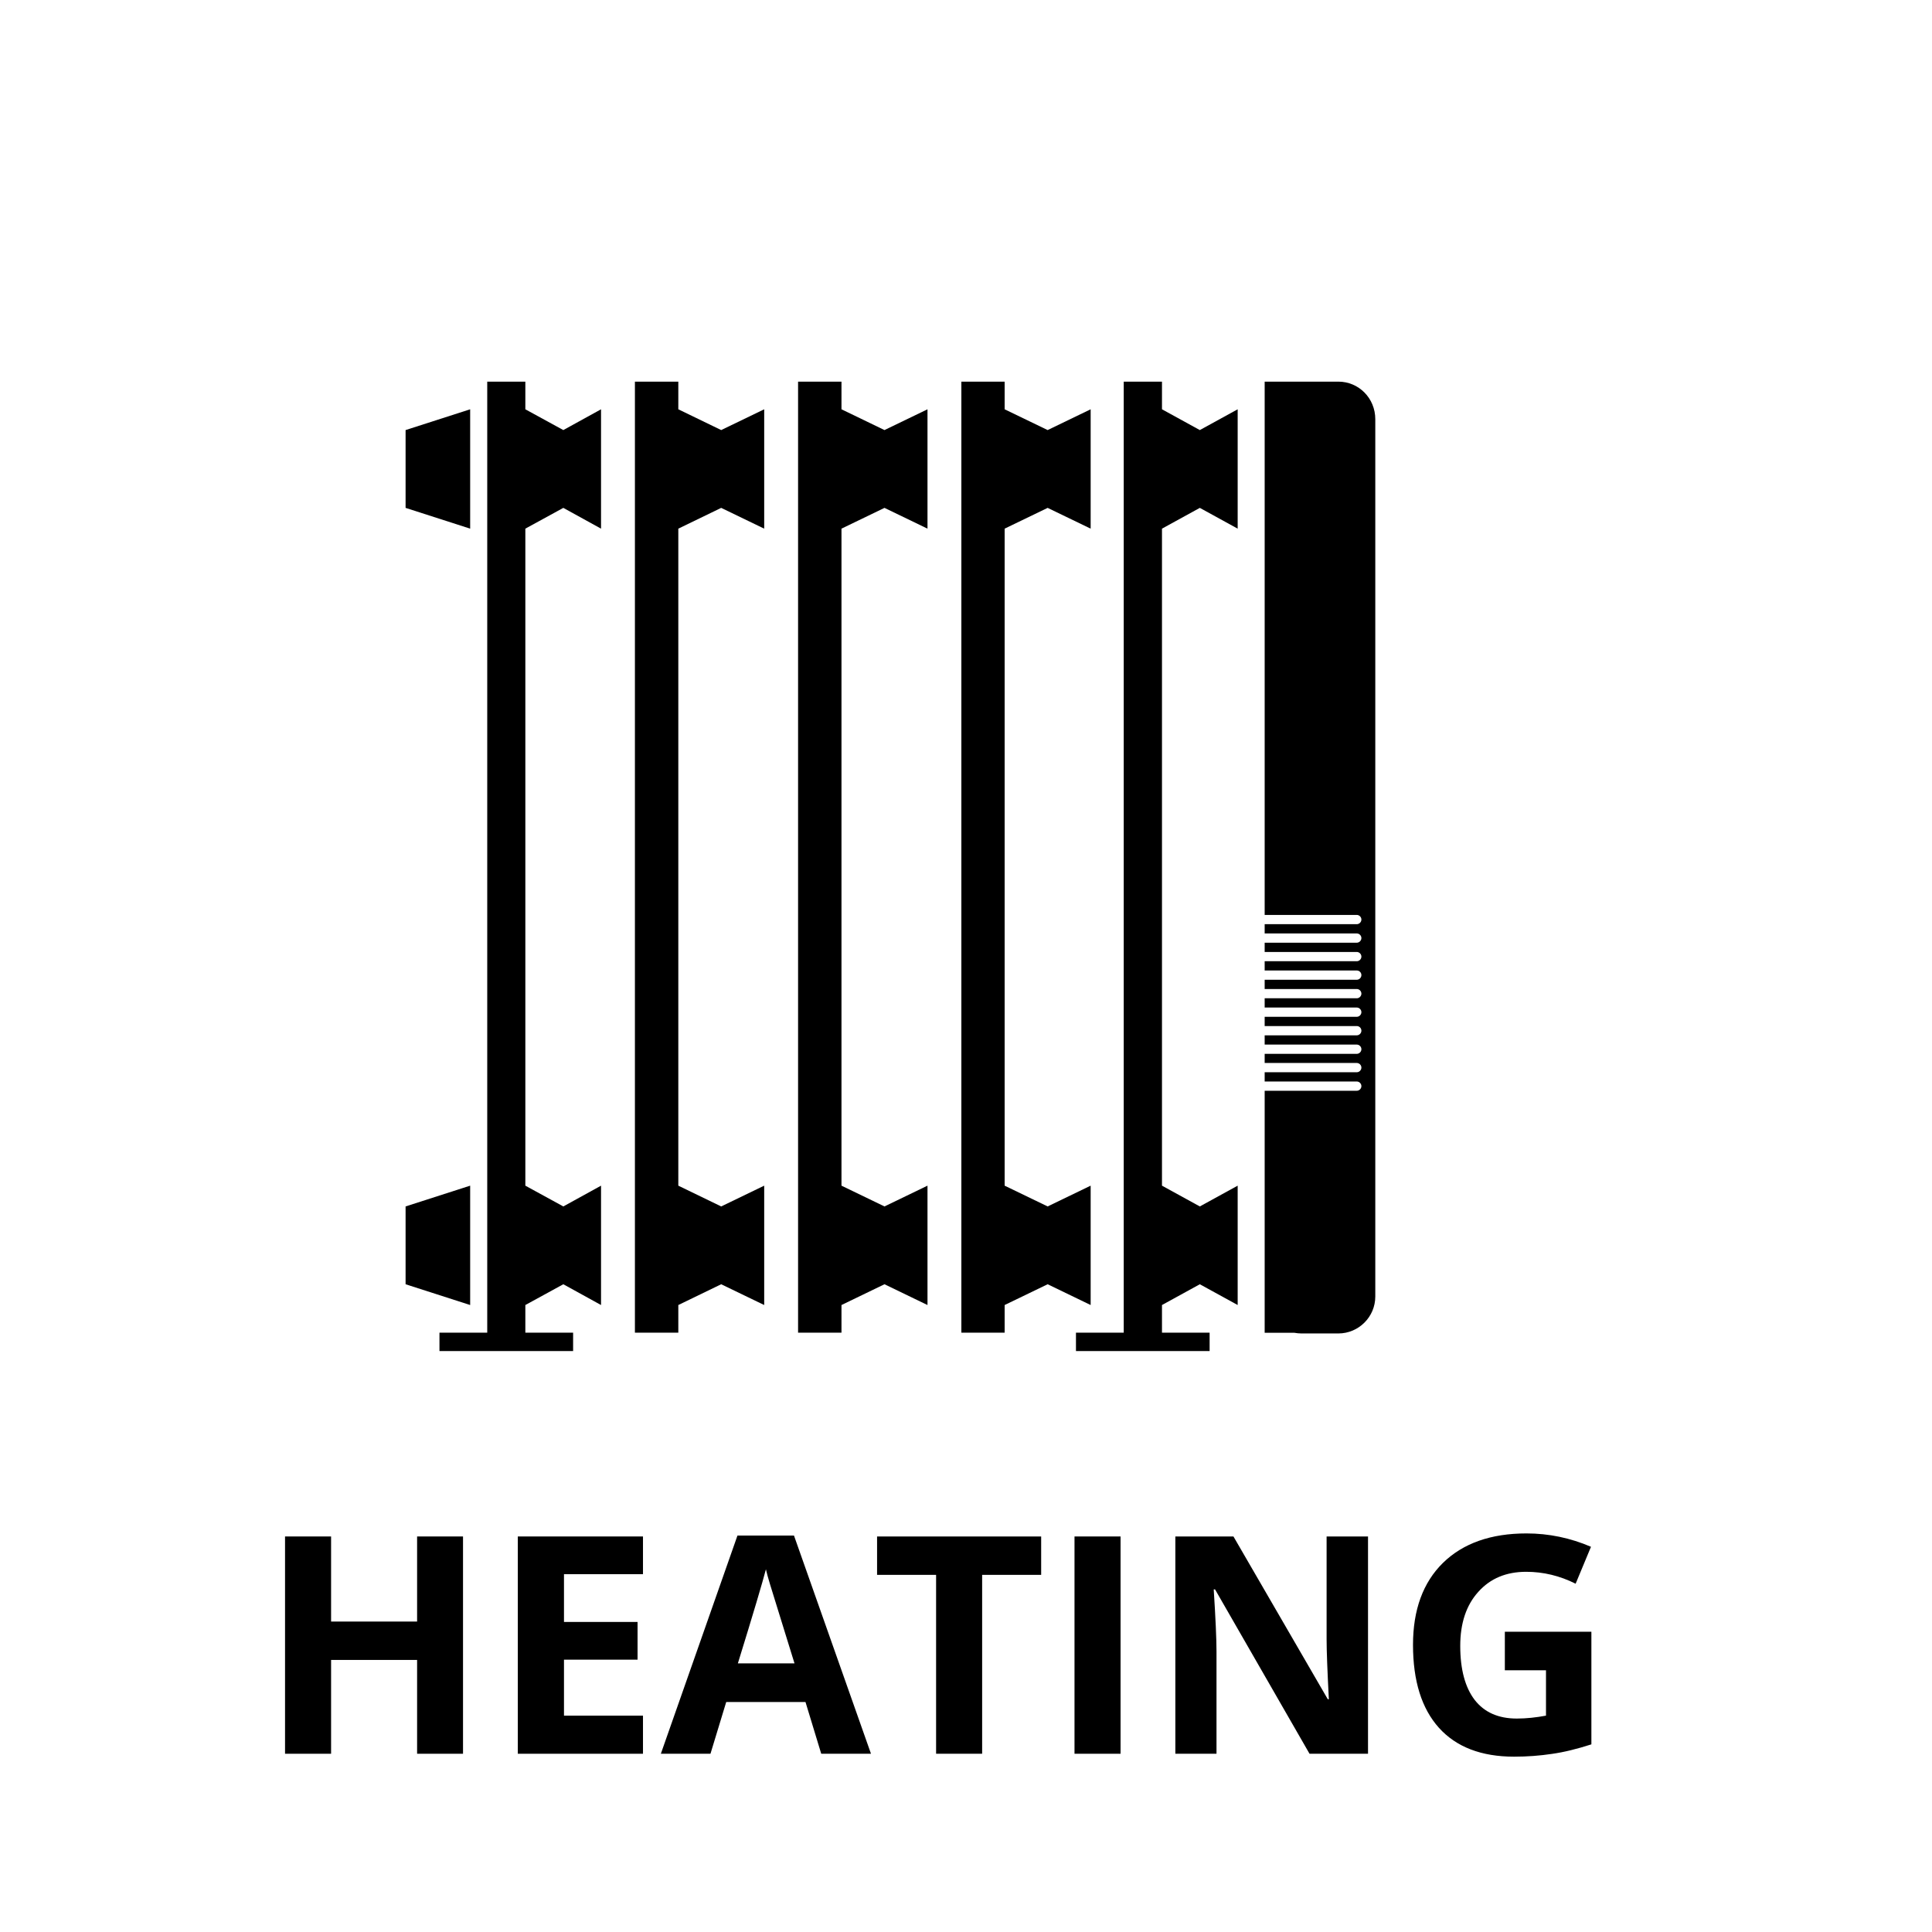 <?xml version="1.0" encoding="utf-8"?>
<!-- Generator: Adobe Illustrator 26.2.1, SVG Export Plug-In . SVG Version: 6.00 Build 0)  -->
<svg version="1.1" id="Layer_1" xmlns="http://www.w3.org/2000/svg" xmlns:xlink="http://www.w3.org/1999/xlink" x="0px" y="0px"
	 viewBox="0 0 146 146" style="enable-background:new 0 0 146 146;" xml:space="preserve">
<g>
	<path d="M34.99,132.53h-3.47v-7.09h-6.5v7.09h-3.48v-16.42h3.48v6.43h6.5v-6.43h3.47V132.53z"/>
	<path d="M48.59,132.53h-9.46v-16.42h9.46v2.85h-5.97v3.61h5.56v2.85h-5.56v4.23h5.97V132.53z"/>
	<path d="M62.06,132.53l-1.19-3.91h-5.99l-1.19,3.91h-3.75l5.79-16.49H60l5.82,16.49H62.06z M60.04,125.7
		c-1.1-3.54-1.72-5.54-1.86-6.01c-0.14-0.46-0.24-0.83-0.3-1.1c-0.25,0.96-0.95,3.33-2.12,7.11H60.04z"/>
	<path d="M74.22,132.53h-3.48v-13.52h-4.46v-2.9h12.4v2.9h-4.46V132.53z"/>
	<path d="M81.2,132.53v-16.42h3.48v16.42H81.2z"/>
	<path d="M103.38,132.53h-4.42l-7.14-12.42h-0.1c0.14,2.19,0.21,3.76,0.21,4.69v7.73h-3.11v-16.42h4.39l7.13,12.3h0.08
		c-0.11-2.13-0.17-3.64-0.17-4.53v-7.77h3.13V132.53z"/>
	<path d="M113.75,123.31h6.51v8.51c-1.06,0.34-2.05,0.59-2.98,0.72c-0.93,0.14-1.88,0.21-2.86,0.21c-2.48,0-4.37-0.73-5.68-2.18
		c-1.31-1.46-1.96-3.55-1.96-6.27c0-2.65,0.76-4.72,2.27-6.2c1.52-1.48,3.62-2.22,6.31-2.22c1.68,0,3.31,0.34,4.87,1.01l-1.16,2.79
		c-1.2-0.6-2.44-0.9-3.74-0.9c-1.5,0-2.71,0.5-3.62,1.52c-0.91,1.01-1.36,2.37-1.36,4.08c0,1.78,0.37,3.14,1.09,4.08
		c0.73,0.94,1.79,1.41,3.18,1.41c0.73,0,1.46-0.08,2.21-0.22v-3.43h-3.11V123.31z"/>
</g>
<polygon points="42.57,32.5 39.7,30.93 39.7,28.84 36.82,28.84 36.82,100.71 33.21,100.71 33.21,102.1 43.31,102.1 43.31,100.71 
	39.7,100.71 39.7,98.62 42.57,97.05 42.57,97.05 45.42,98.62 45.42,89.6 42.57,91.17 42.57,91.17 39.7,89.6 39.7,39.95 42.57,38.38 
	42.57,38.38 45.42,39.95 45.42,30.93 42.57,32.5 "/>
<polygon points="54.5,32.5 51.26,30.93 51.26,28.84 47.98,28.84 47.98,100.71 51.26,100.71 51.26,98.62 54.5,97.05 54.5,97.05 
	57.75,98.62 57.75,89.6 54.5,91.17 54.5,91.17 51.26,89.6 51.26,39.95 54.5,38.38 54.5,38.38 57.75,39.95 57.75,30.93 54.5,32.5 "/>
<polygon points="66.84,32.5 63.59,30.93 63.59,28.84 60.31,28.84 60.31,100.71 63.59,100.71 63.59,98.62 66.84,97.05 66.84,97.05 
	70.09,98.62 70.09,89.6 66.84,91.17 66.84,91.17 63.59,89.6 63.59,39.95 66.84,38.38 66.84,38.38 70.09,39.95 70.09,30.93 
	66.84,32.5 "/>
<polygon points="79.17,32.5 75.92,30.93 75.92,28.84 72.65,28.84 72.65,100.71 75.92,100.71 75.92,98.62 79.17,97.05 79.17,97.05 
	82.42,98.62 82.42,89.6 79.17,91.17 79.17,91.17 75.92,89.6 75.92,39.95 79.17,38.38 79.17,38.38 82.42,39.95 82.42,30.93 
	79.17,32.5 "/>
<polygon points="90.67,32.5 87.81,30.93 87.81,28.84 84.92,28.84 84.92,100.71 81.31,100.71 81.31,102.1 91.41,102.1 91.41,100.71 
	87.81,100.71 87.81,98.62 90.67,97.05 90.67,97.05 93.53,98.62 93.53,89.6 90.67,91.17 90.67,91.17 87.81,89.6 87.81,39.95 
	90.67,38.38 90.67,38.38 93.53,39.95 93.53,30.93 90.67,32.5 "/>
<g>
	<polygon points="30.65,38.38 35.53,39.95 35.53,30.93 30.65,32.5 	"/>
	<polygon points="30.65,97.05 35.53,98.62 35.53,89.6 30.65,91.17 	"/>
</g>
<path d="M101.14,28.84h-5.57v40.3h6.96c0.19,0,0.35,0.16,0.35,0.35c0,0.19-0.16,0.35-0.35,0.35h-6.96v0.7h6.96
	c0.19,0,0.35,0.16,0.35,0.35c0,0.19-0.16,0.35-0.35,0.35h-6.96v0.7h6.96c0.19,0,0.35,0.16,0.35,0.35c0,0.19-0.16,0.35-0.35,0.35
	h-6.96v0.7h6.96c0.19,0,0.35,0.15,0.35,0.35c0,0.19-0.16,0.35-0.35,0.35h-6.96v0.7h6.96c0.19,0,0.35,0.16,0.35,0.35
	c0,0.19-0.16,0.35-0.35,0.35h-6.96v0.7h6.96c0.19,0,0.35,0.16,0.35,0.35c0,0.19-0.16,0.35-0.35,0.35h-6.96v0.7h6.96
	c0.19,0,0.35,0.15,0.35,0.35c0,0.19-0.16,0.35-0.35,0.35h-6.96v0.7h6.96c0.19,0,0.35,0.16,0.35,0.35s-0.16,0.35-0.35,0.35h-6.96
	v0.69h6.96c0.19,0,0.35,0.16,0.35,0.35s-0.16,0.35-0.35,0.35h-6.96v0.7h6.96c0.19,0,0.35,0.16,0.35,0.35c0,0.19-0.16,0.35-0.35,0.35
	h-6.96v18.29h2.25c0.17,0.03,0.35,0.05,0.53,0.05h2.79c1.53,0,2.79-1.25,2.79-2.79v-66.3C103.93,30.09,102.68,28.84,101.14,28.84z"
	/>
</svg>
